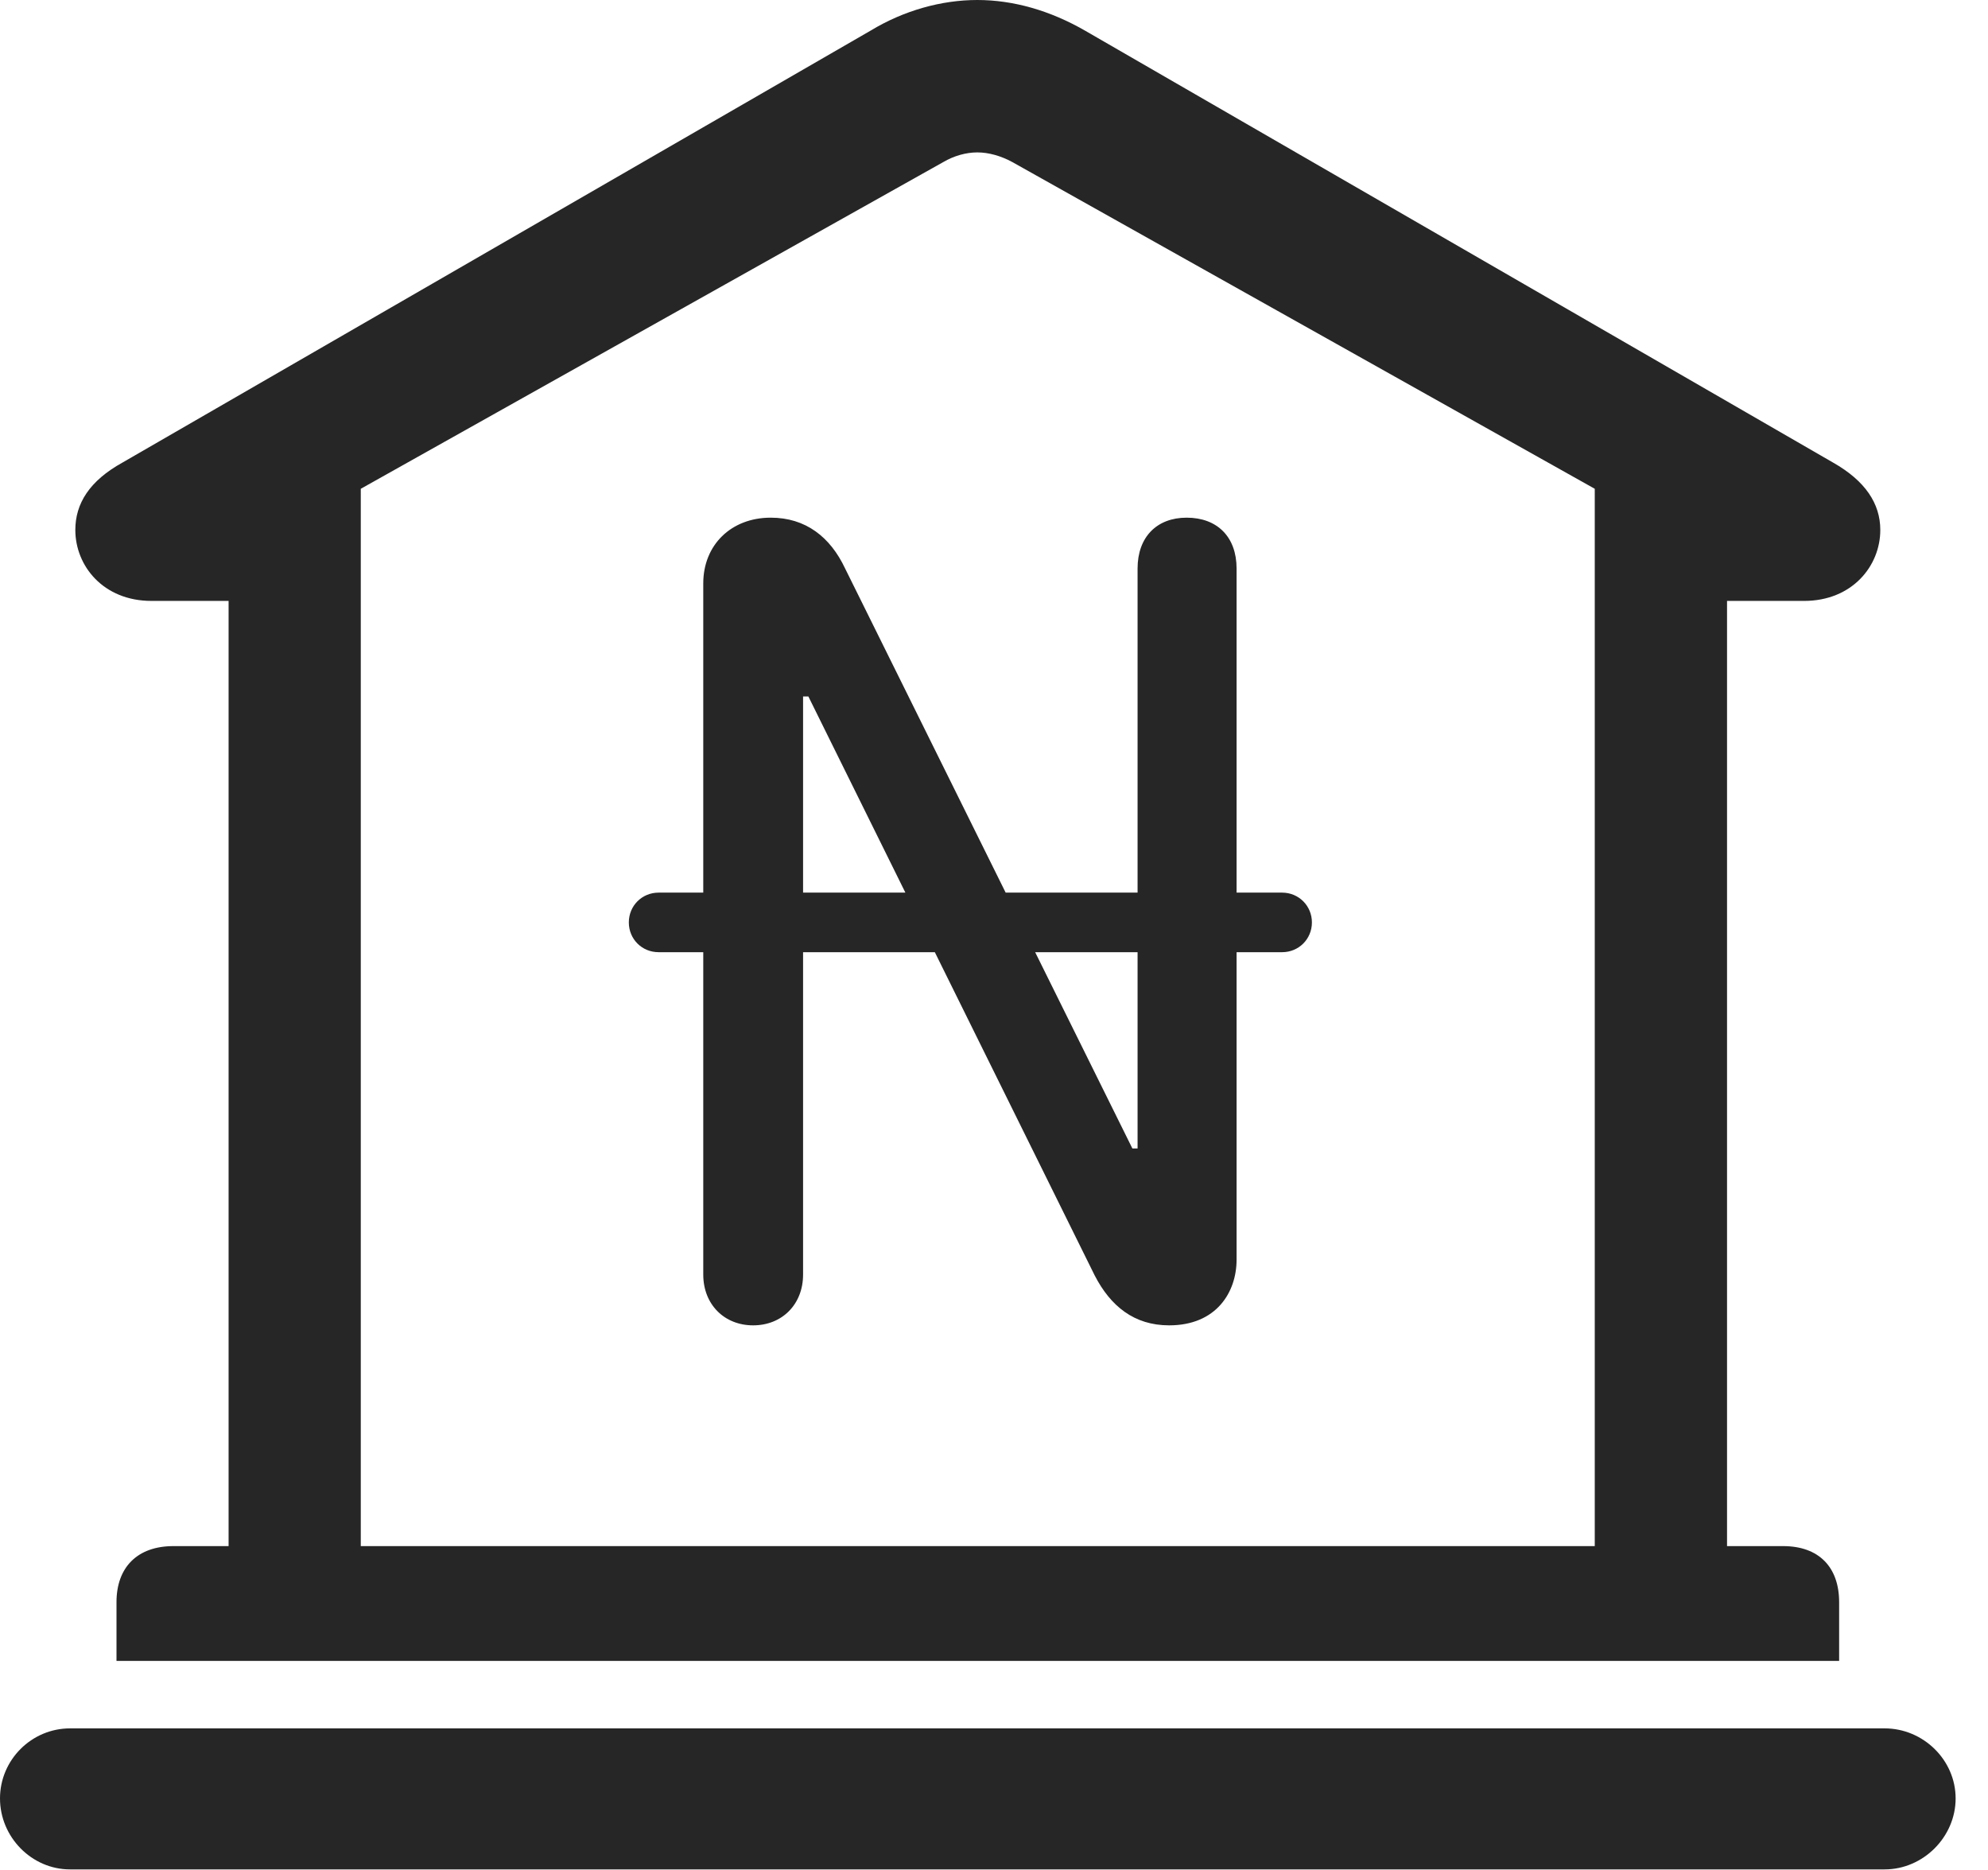<?xml version="1.0" encoding="UTF-8"?>
<!--Generator: Apple Native CoreSVG 341-->
<!DOCTYPE svg
PUBLIC "-//W3C//DTD SVG 1.1//EN"
       "http://www.w3.org/Graphics/SVG/1.1/DTD/svg11.dtd">
<svg version="1.1" xmlns="http://www.w3.org/2000/svg" xmlns:xlink="http://www.w3.org/1999/xlink" viewBox="0 0 22.168 20.85">
 <g>
  <rect height="20.85" opacity="0" width="22.168" x="0" y="0"/>
  <path d="M1.299 18.516L20.508 18.516L20.508 17.861C20.508 17.471 20.283 17.236 19.883 17.236L19.258 17.236L19.258 6.699L20.117 6.699C20.654 6.699 20.967 6.309 20.967 5.908C20.967 5.615 20.801 5.361 20.439 5.156L12.1 0.342C11.709 0.117 11.299 0 10.898 0C10.498 0 10.078 0.117 9.707 0.342L1.367 5.156C0.996 5.361 0.84 5.615 0.84 5.908C0.84 6.309 1.152 6.699 1.689 6.699L2.549 6.699L2.549 17.236L1.934 17.236C1.533 17.236 1.299 17.471 1.299 17.861ZM4.023 17.236L4.023 5.449L10.518 1.807C10.635 1.738 10.771 1.699 10.898 1.699C11.025 1.699 11.162 1.738 11.289 1.807L17.783 5.449L17.783 17.236ZM0.781 20.84L21.016 20.84C21.445 20.84 21.807 20.479 21.807 20.049C21.807 19.619 21.445 19.268 21.016 19.268L0.781 19.268C0.352 19.268 0 19.619 0 20.049C0 20.479 0.352 20.84 0.781 20.84Z" fill="black" fill-opacity="0.85"/>
  <path d="M8.398 14.775C8.721 14.775 8.955 14.541 8.955 14.209L8.955 7.764L9.014 7.764L12.207 14.219C12.383 14.56 12.646 14.775 13.037 14.775C13.565 14.775 13.789 14.404 13.789 14.043L13.789 6.338C13.789 5.986 13.574 5.771 13.232 5.771C12.9 5.771 12.685 5.986 12.685 6.338L12.685 12.803L12.627 12.803L9.424 6.338C9.258 5.986 8.984 5.771 8.594 5.771C8.154 5.771 7.842 6.074 7.842 6.504L7.842 14.209C7.842 14.541 8.076 14.775 8.398 14.775ZM7.012 10.283C7.012 10.469 7.158 10.615 7.344 10.615L14.297 10.615C14.482 10.615 14.629 10.469 14.629 10.283C14.629 10.098 14.482 9.951 14.297 9.951L7.344 9.951C7.158 9.951 7.012 10.098 7.012 10.283Z" fill="black" fill-opacity="0.85"/>
 </g>
</svg>
